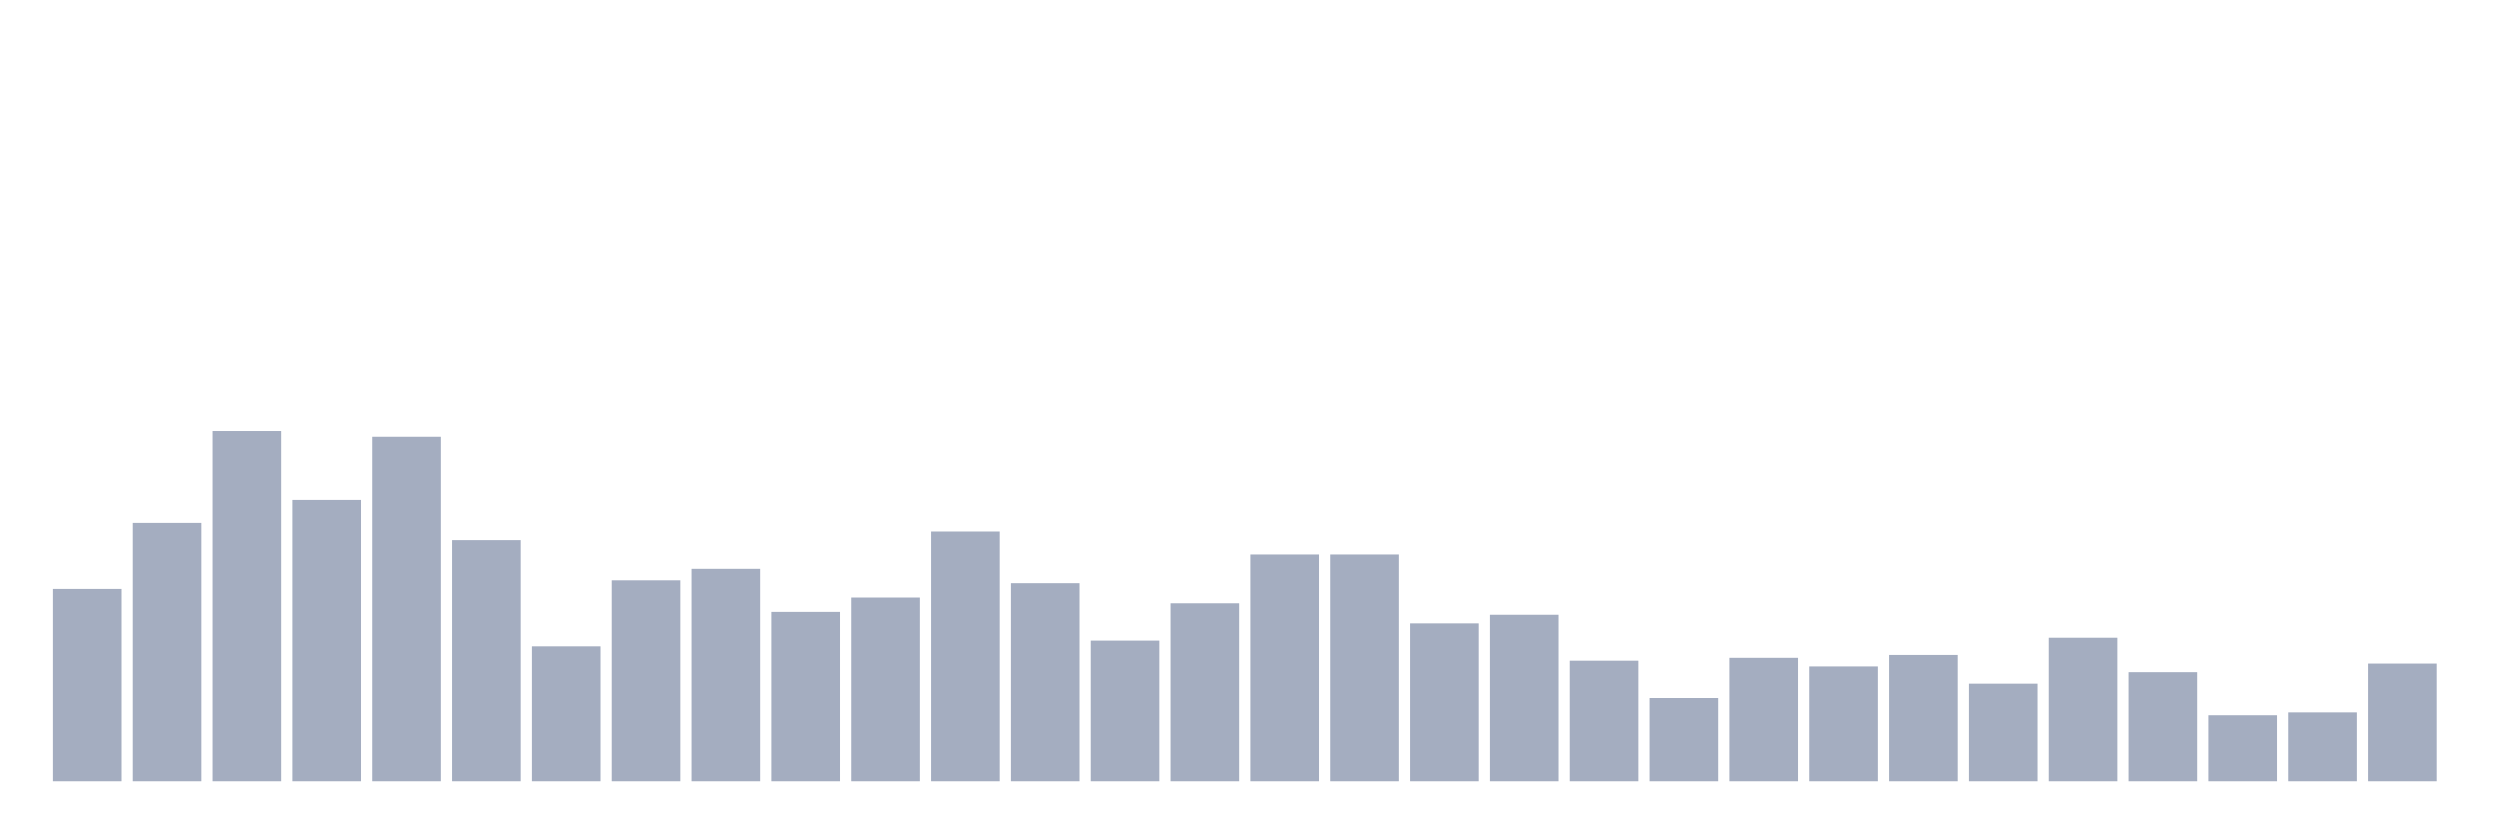 <svg xmlns="http://www.w3.org/2000/svg" viewBox="0 0 480 160"><g transform="translate(10,10)"><rect class="bar" x="0.153" width="13.175" y="103.071" height="36.929" fill="rgb(164,173,192)"></rect><rect class="bar" x="15.482" width="13.175" y="90.394" height="49.606" fill="rgb(164,173,192)"></rect><rect class="bar" x="30.81" width="13.175" y="72.756" height="67.244" fill="rgb(164,173,192)"></rect><rect class="bar" x="46.138" width="13.175" y="85.984" height="54.016" fill="rgb(164,173,192)"></rect><rect class="bar" x="61.466" width="13.175" y="73.858" height="66.142" fill="rgb(164,173,192)"></rect><rect class="bar" x="76.794" width="13.175" y="93.701" height="46.299" fill="rgb(164,173,192)"></rect><rect class="bar" x="92.123" width="13.175" y="114.094" height="25.906" fill="rgb(164,173,192)"></rect><rect class="bar" x="107.451" width="13.175" y="101.417" height="38.583" fill="rgb(164,173,192)"></rect><rect class="bar" x="122.779" width="13.175" y="99.213" height="40.787" fill="rgb(164,173,192)"></rect><rect class="bar" x="138.107" width="13.175" y="107.48" height="32.52" fill="rgb(164,173,192)"></rect><rect class="bar" x="153.436" width="13.175" y="104.724" height="35.276" fill="rgb(164,173,192)"></rect><rect class="bar" x="168.764" width="13.175" y="92.047" height="47.953" fill="rgb(164,173,192)"></rect><rect class="bar" x="184.092" width="13.175" y="101.969" height="38.031" fill="rgb(164,173,192)"></rect><rect class="bar" x="199.42" width="13.175" y="112.992" height="27.008" fill="rgb(164,173,192)"></rect><rect class="bar" x="214.748" width="13.175" y="105.827" height="34.173" fill="rgb(164,173,192)"></rect><rect class="bar" x="230.077" width="13.175" y="96.457" height="43.543" fill="rgb(164,173,192)"></rect><rect class="bar" x="245.405" width="13.175" y="96.457" height="43.543" fill="rgb(164,173,192)"></rect><rect class="bar" x="260.733" width="13.175" y="109.685" height="30.315" fill="rgb(164,173,192)"></rect><rect class="bar" x="276.061" width="13.175" y="108.031" height="31.969" fill="rgb(164,173,192)"></rect><rect class="bar" x="291.39" width="13.175" y="116.85" height="23.15" fill="rgb(164,173,192)"></rect><rect class="bar" x="306.718" width="13.175" y="124.016" height="15.984" fill="rgb(164,173,192)"></rect><rect class="bar" x="322.046" width="13.175" y="116.299" height="23.701" fill="rgb(164,173,192)"></rect><rect class="bar" x="337.374" width="13.175" y="117.953" height="22.047" fill="rgb(164,173,192)"></rect><rect class="bar" x="352.702" width="13.175" y="115.748" height="24.252" fill="rgb(164,173,192)"></rect><rect class="bar" x="368.031" width="13.175" y="121.26" height="18.74" fill="rgb(164,173,192)"></rect><rect class="bar" x="383.359" width="13.175" y="112.441" height="27.559" fill="rgb(164,173,192)"></rect><rect class="bar" x="398.687" width="13.175" y="119.055" height="20.945" fill="rgb(164,173,192)"></rect><rect class="bar" x="414.015" width="13.175" y="127.323" height="12.677" fill="rgb(164,173,192)"></rect><rect class="bar" x="429.344" width="13.175" y="126.772" height="13.228" fill="rgb(164,173,192)"></rect><rect class="bar" x="444.672" width="13.175" y="117.402" height="22.598" fill="rgb(164,173,192)"></rect></g></svg>